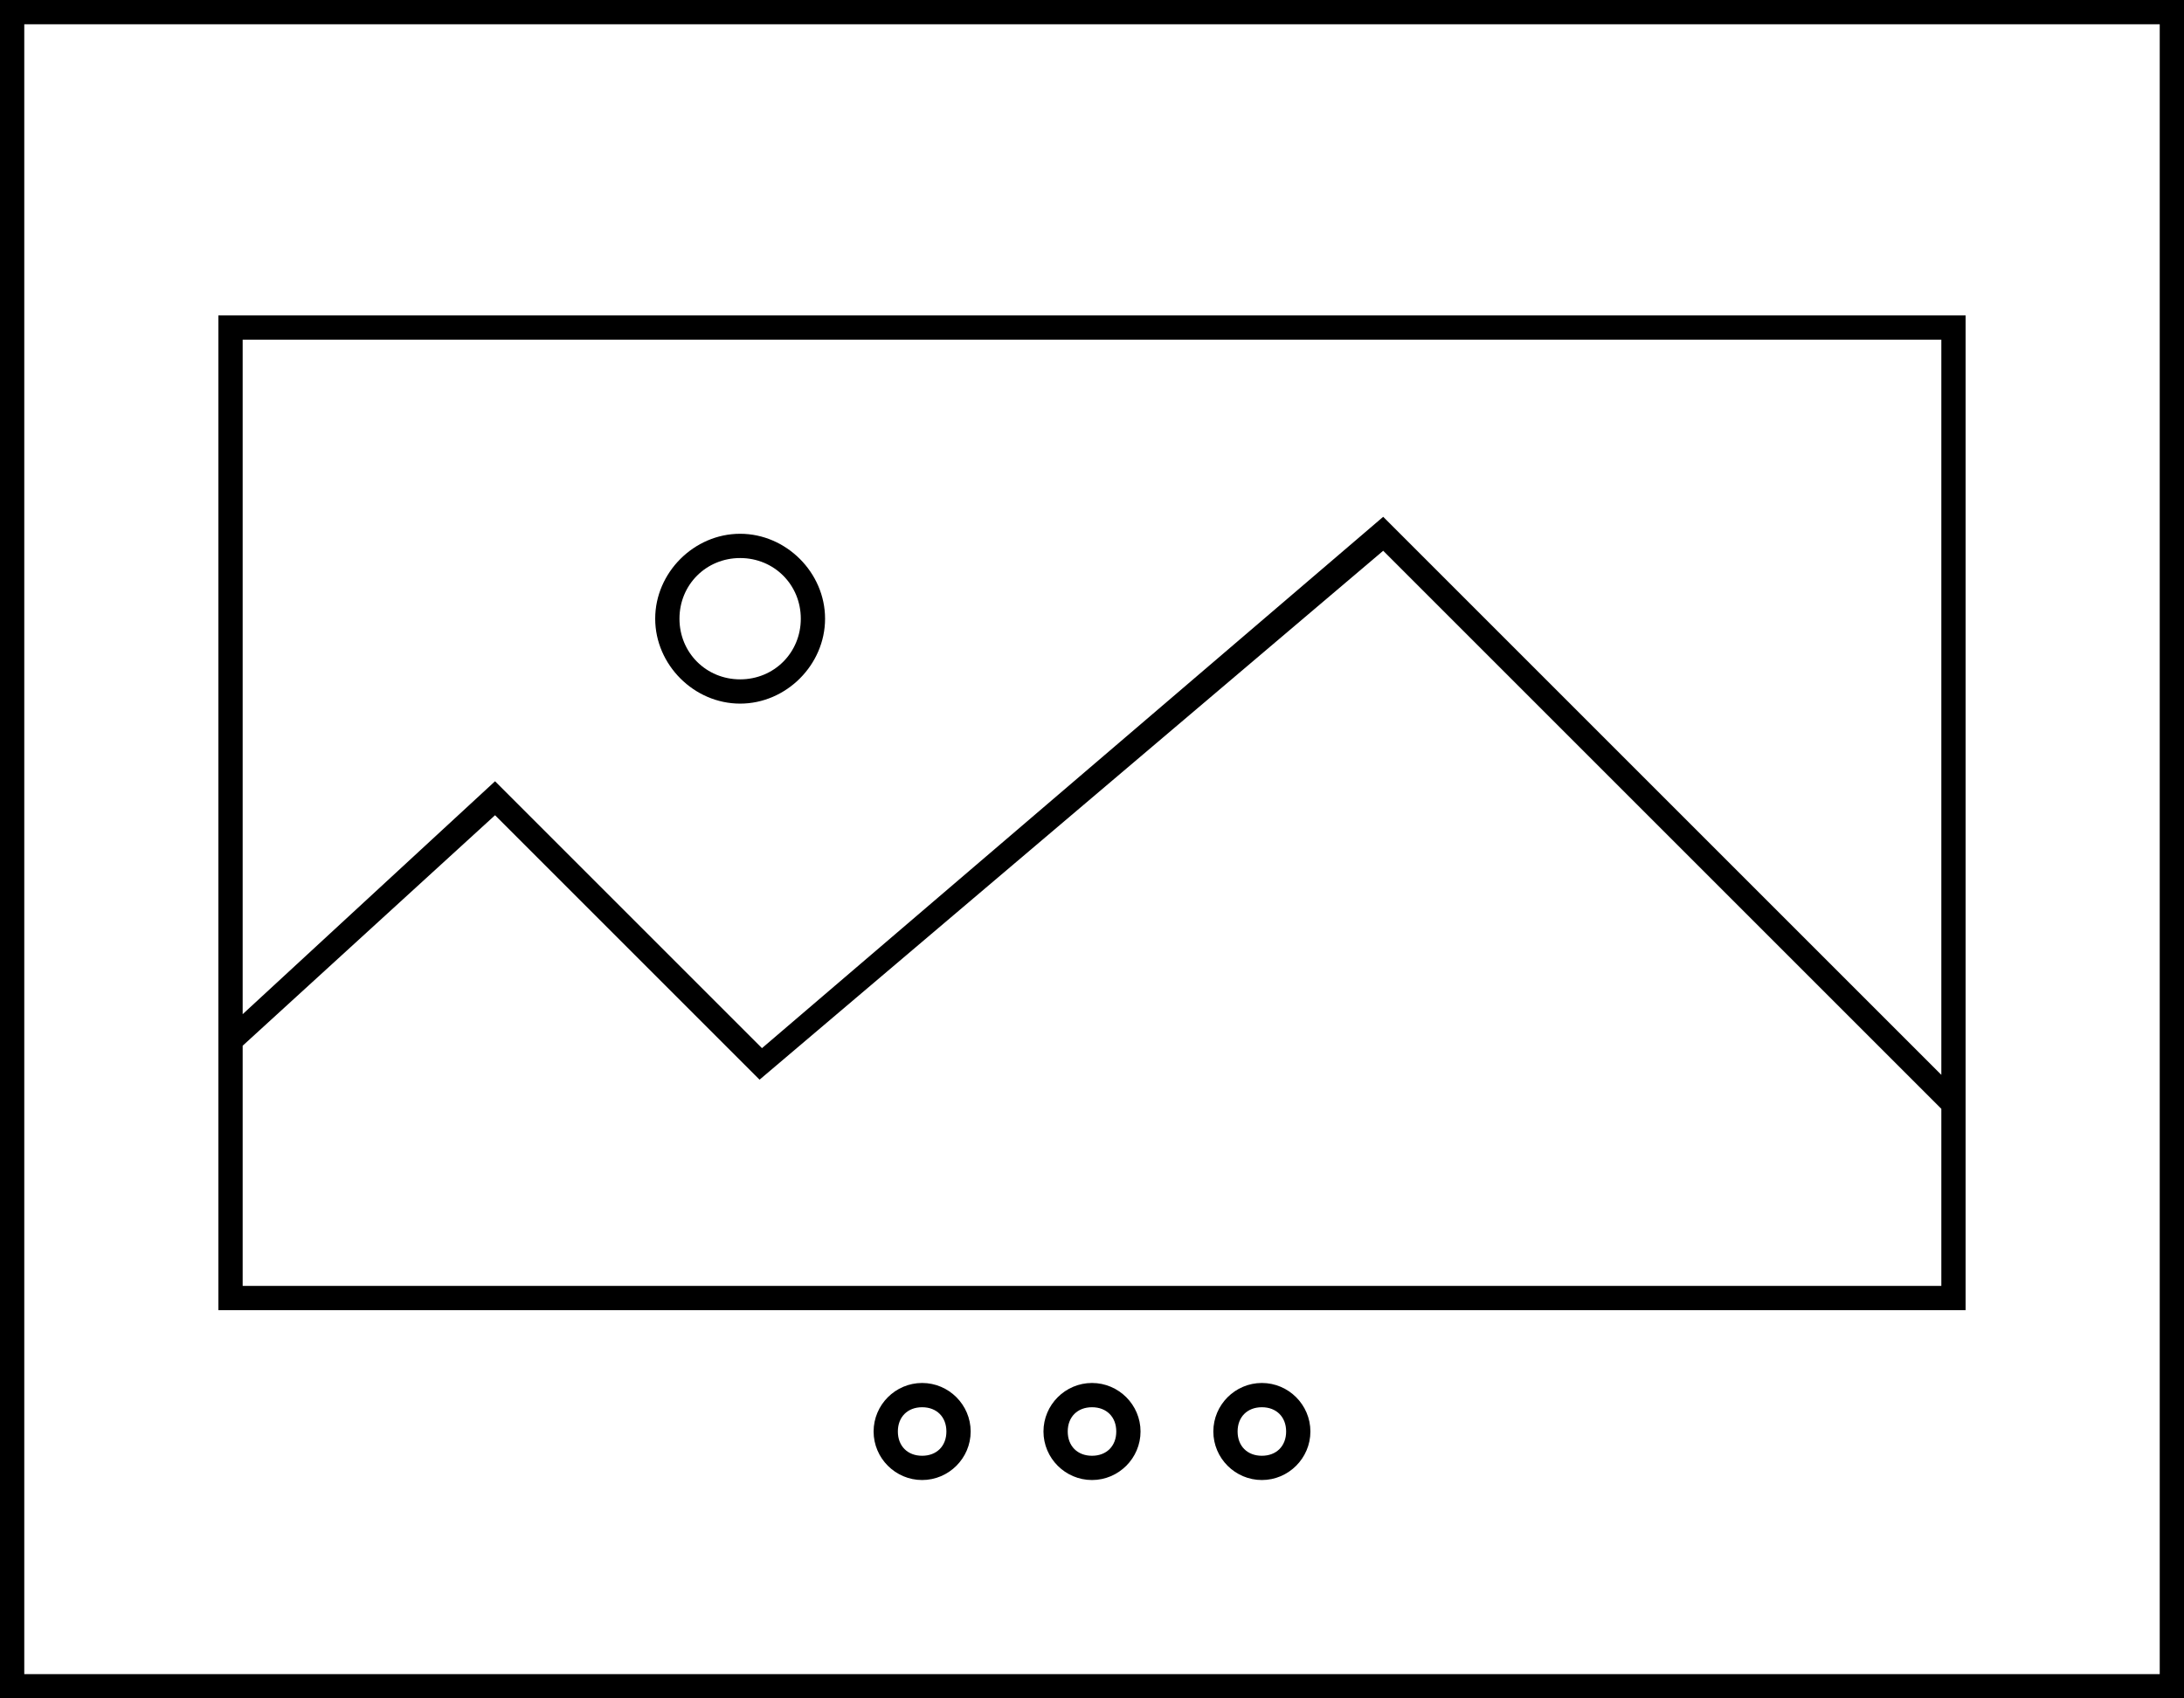 <?xml version="1.0" encoding="utf-8"?>
<!-- Generator: Adobe Illustrator 21.0.2, SVG Export Plug-In . SVG Version: 6.00 Build 0)  -->
<svg version="1.1" id="Layer_1" xmlns="http://www.w3.org/2000/svg" xmlns:xlink="http://www.w3.org/1999/xlink" x="0px" y="0px"
	 viewBox="0 0 90 70" style="enable-background:new 0 0 90 70;" xml:space="preserve">
<g>
	<path d="M81,13H9v41h72V13z M80,14v30.3l-23-23L31.4,43.2l-11-11L10,41.8V14H80z M10,53v-9.9l10.4-9.5l10.9,10.9L57,22.7l23,23V53
		H10z"/>
	<path d="M0,0v70h90V0H0z M89,69H1V1h88V69z"/>
	<path d="M45,57c-1.1,0-2,0.9-2,2s0.9,2,2,2s2-0.9,2-2S46.1,57,45,57z M45,60c-0.6,0-1-0.4-1-1s0.4-1,1-1s1,0.4,1,1S45.6,60,45,60z"
		/>
	<path d="M38,57c-1.1,0-2,0.9-2,2s0.9,2,2,2s2-0.9,2-2S39.1,57,38,57z M38,60c-0.6,0-1-0.4-1-1s0.4-1,1-1s1,0.4,1,1S38.6,60,38,60z"
		/>
	<path d="M52,57c-1.1,0-2,0.9-2,2s0.9,2,2,2s2-0.9,2-2S53.1,57,52,57z M52,60c-0.6,0-1-0.4-1-1s0.4-1,1-1s1,0.4,1,1S52.6,60,52,60z"
		/>
	<path d="M30.5,29c1.9,0,3.5-1.6,3.5-3.5S32.4,22,30.5,22S27,23.6,27,25.5S28.6,29,30.5,29z M30.5,23c1.4,0,2.5,1.1,2.5,2.5
		S31.9,28,30.5,28S28,26.9,28,25.5S29.1,23,30.5,23z"/>
</g>
</svg>
